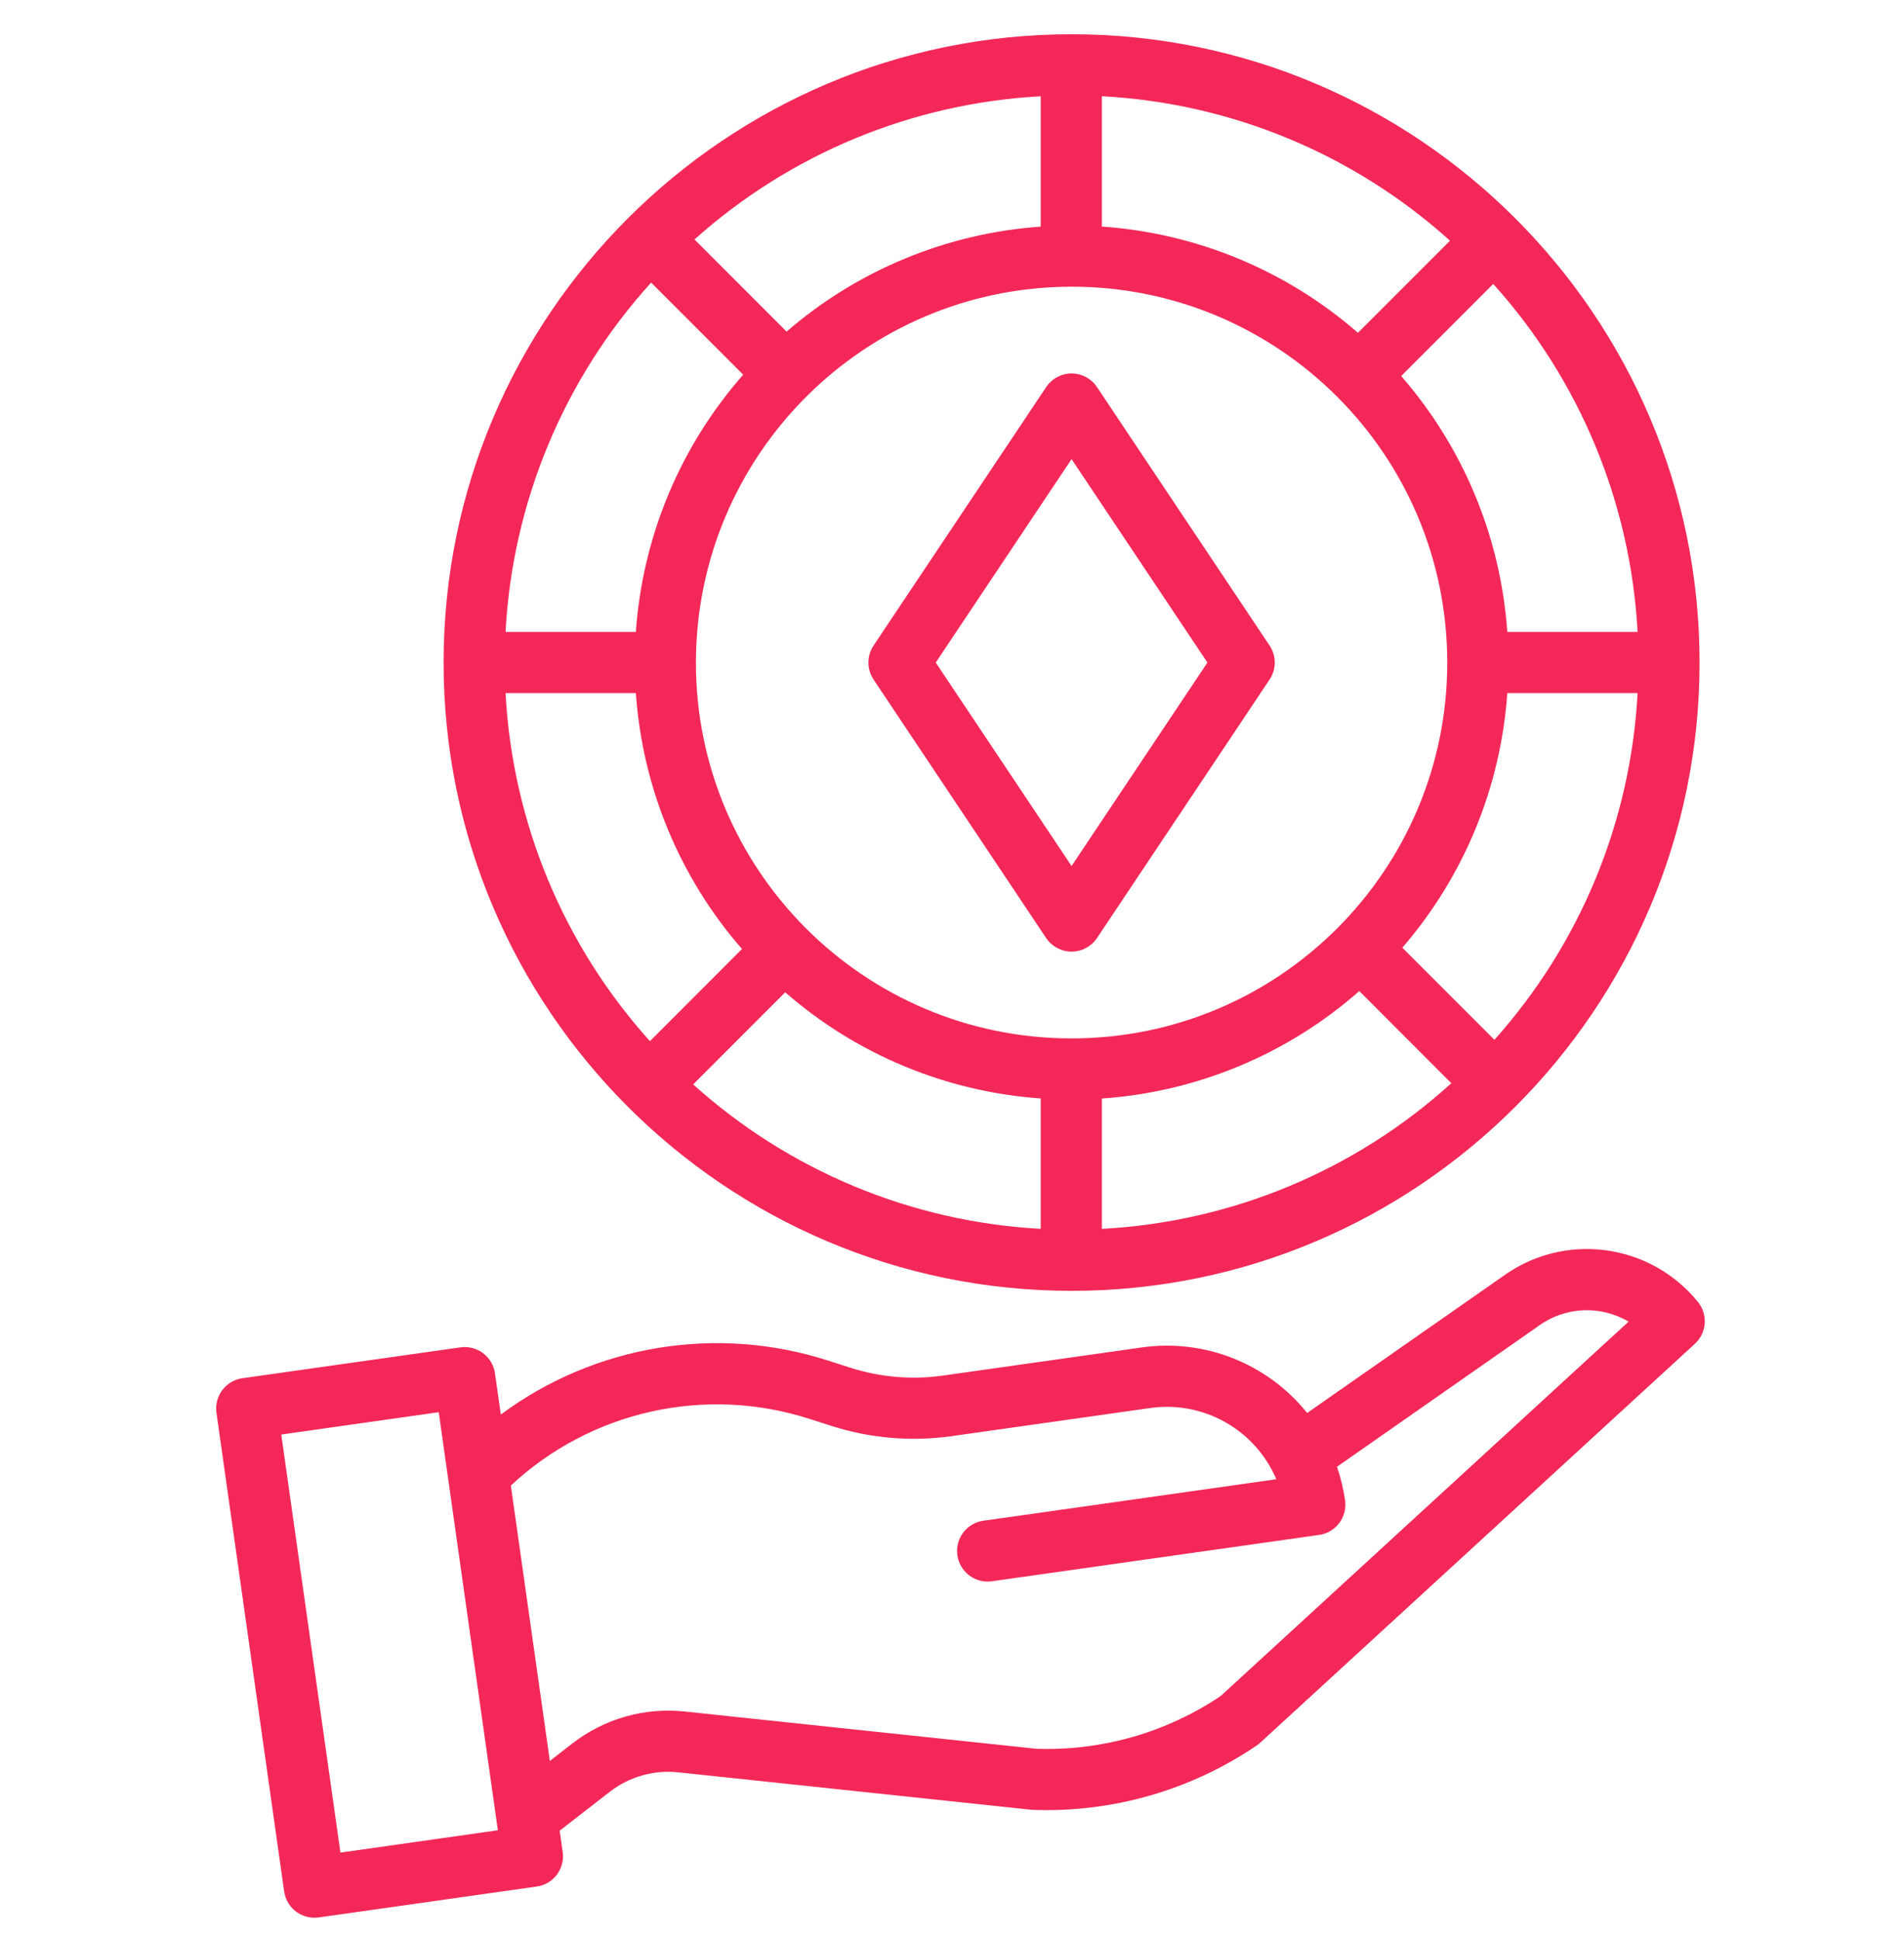 <svg width="54" height="55" viewBox="0 0 54 55" fill="none" xmlns="http://www.w3.org/2000/svg">
  <g clip-path="url(#clip0)">
    <path d="M42.603 36.194L37.073 40.054C35.947 38.651 34.165 37.944 32.383 38.196L26.744 38.994C25.863 39.118 24.965 39.042 24.117 38.771L23.496 38.572C20.334 37.551 16.873 38.12 14.204 40.098L14.038 38.931C13.972 38.457 13.533 38.127 13.058 38.194L6.876 39.069C6.402 39.136 6.072 39.575 6.139 40.049L8.059 53.617C8.12 54.044 8.485 54.362 8.917 54.362C8.958 54.362 8.998 54.359 9.039 54.354L15.222 53.478C15.696 53.412 16.026 52.973 15.959 52.499L15.873 51.895L17.29 50.796C17.845 50.365 18.544 50.166 19.242 50.241L29.244 51.301C29.263 51.303 29.282 51.304 29.301 51.305C31.559 51.386 33.783 50.745 35.65 49.474C35.684 49.45 35.716 49.424 35.746 49.397L48.069 38.093C48.407 37.783 48.445 37.264 48.156 36.908C46.792 35.226 44.347 34.912 42.603 36.194ZM9.655 52.516L7.977 40.665L12.443 40.032L14.12 51.883L9.655 52.516ZM34.621 48.077C33.08 49.112 31.252 49.636 29.396 49.573L19.425 48.517C18.281 48.394 17.135 48.72 16.228 49.426L15.594 49.918L14.488 42.111C16.763 39.991 20.008 39.269 22.967 40.224L23.588 40.423C24.685 40.773 25.847 40.871 26.987 40.711L32.626 39.913C34.136 39.701 35.601 40.529 36.198 41.932L27.9 43.107C27.591 43.147 27.326 43.35 27.208 43.639C27.091 43.928 27.137 44.259 27.331 44.503C27.524 44.748 27.834 44.871 28.143 44.823L37.411 43.511C37.885 43.445 38.215 43.006 38.148 42.532C38.102 42.208 38.025 41.889 37.918 41.579L43.604 37.609C43.61 37.605 43.616 37.601 43.622 37.596C44.374 37.041 45.384 36.989 46.189 37.465L34.621 48.077Z" fill="#F32859"/>
    <path d="M30.392 36.592C40.212 36.592 48.202 28.602 48.202 18.782C48.202 8.961 40.212 0.971 30.392 0.971C20.571 0.971 12.581 8.961 12.581 18.782C12.581 28.602 20.571 36.592 30.392 36.592ZM18.034 19.648C18.22 22.329 19.277 24.877 21.044 26.902L18.433 29.514C15.979 26.791 14.534 23.308 14.338 19.648H18.034ZM22.27 28.129C24.293 29.894 26.837 30.95 29.516 31.138V34.834C25.859 34.637 22.38 33.192 19.659 30.74L22.27 28.129ZM31.25 31.14C33.952 30.954 36.518 29.884 38.552 28.094L41.162 30.706C38.432 33.182 34.931 34.64 31.25 34.835V31.14ZM39.772 26.864C41.52 24.844 42.564 22.312 42.749 19.648H46.444C46.25 23.29 44.818 26.757 42.384 29.475L39.772 26.864ZM42.749 17.914C42.562 15.232 41.505 12.685 39.739 10.66L42.35 8.049C44.803 10.772 46.248 14.254 46.444 17.914H42.749ZM38.513 9.434C36.485 7.665 33.934 6.608 31.25 6.423V2.728C34.913 2.921 38.399 4.367 41.124 6.823L38.513 9.434ZM29.516 6.424C26.855 6.611 24.326 7.655 22.309 9.4L19.697 6.788C22.413 4.357 25.877 2.925 29.516 2.729V6.424ZM30.392 8.127C36.276 8.127 41.046 12.897 41.046 18.782C41.046 24.666 36.276 29.436 30.392 29.436C24.507 29.436 19.737 24.666 19.737 18.782C19.744 12.9 24.51 8.133 30.392 8.127ZM18.467 8.011L21.078 10.622C19.291 12.653 18.222 15.215 18.034 17.914H14.338C14.535 14.236 15.993 10.739 18.467 8.011Z" fill="#F32859"/>
    <path d="M29.67 26.591C29.831 26.831 30.102 26.976 30.391 26.976C30.68 26.976 30.951 26.831 31.112 26.591L36.007 19.263C36.202 18.972 36.202 18.591 36.007 18.3L31.112 10.973C30.951 10.732 30.681 10.587 30.392 10.587C30.102 10.587 29.832 10.732 29.671 10.973L24.775 18.3C24.581 18.591 24.581 18.972 24.775 19.263L29.67 26.591ZM30.391 13.015L34.244 18.782L30.391 24.549L26.539 18.782L30.391 13.015Z" fill="#F32859"/>
  </g>
  <defs>
    <clipPath id="clip0">
      <rect width="53.391" height="53.391" fill="white" transform="translate(0.53 0.971)"/>
    </clipPath>
  </defs>
</svg>
